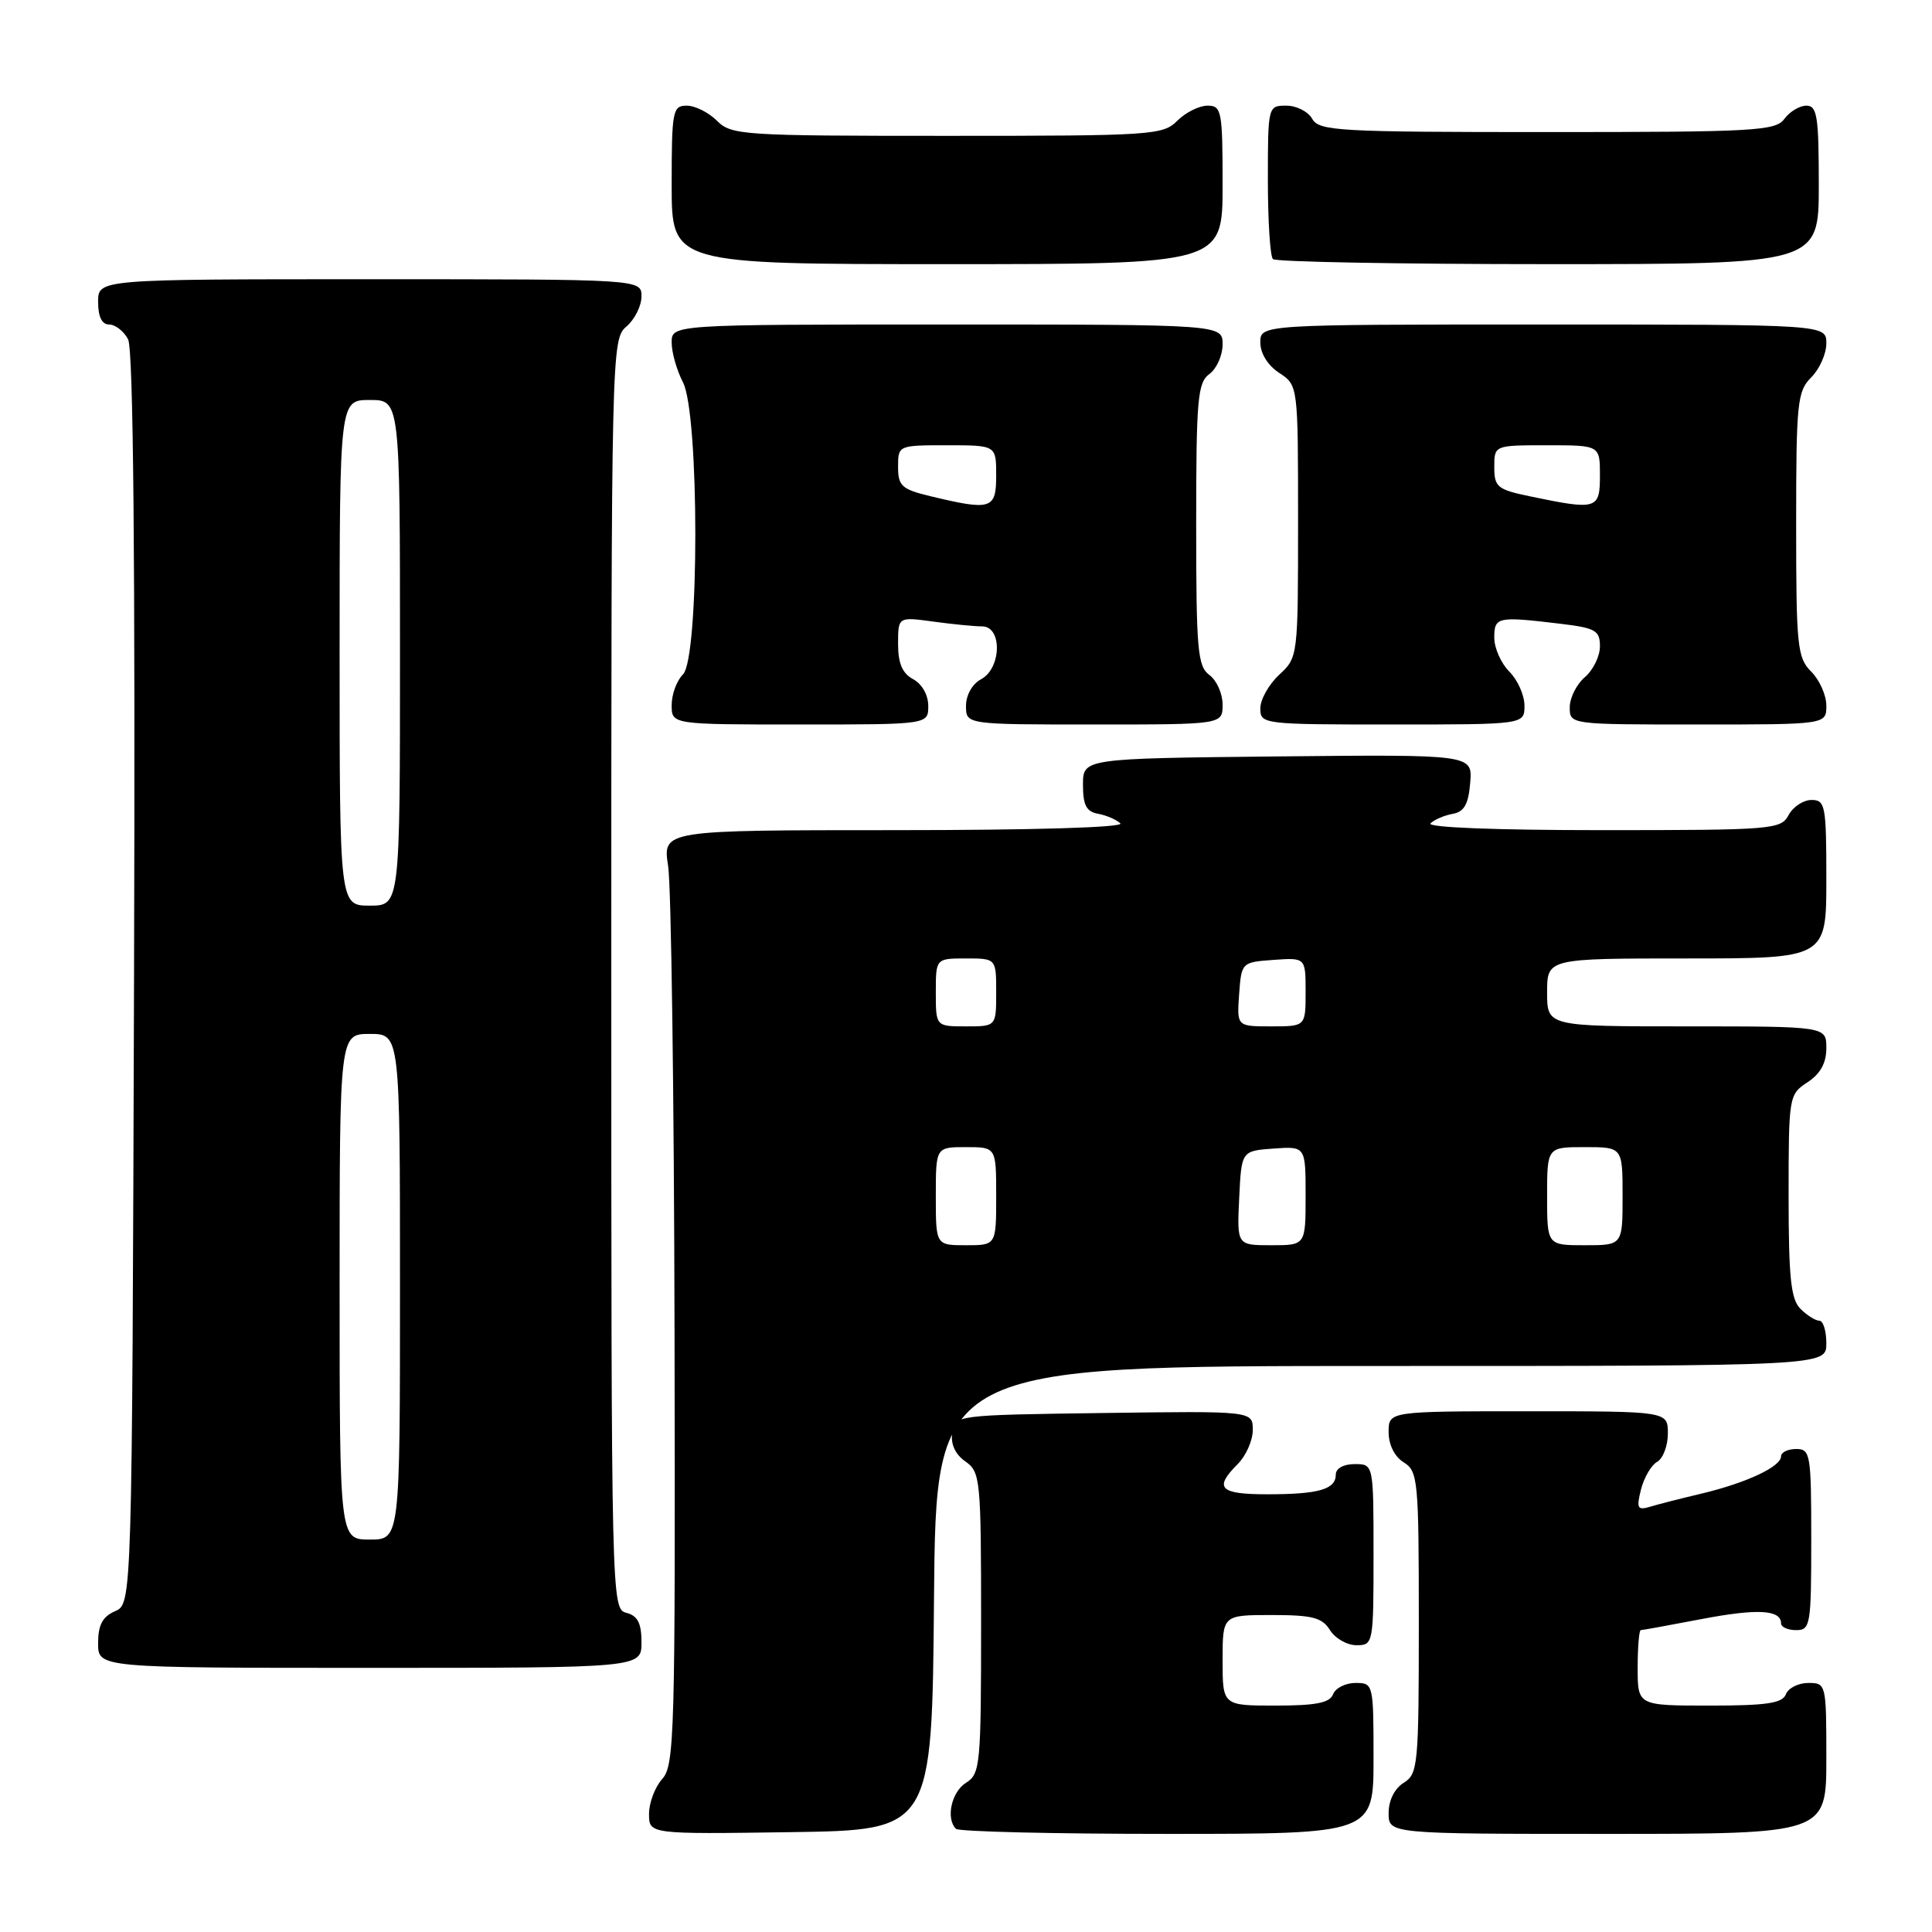 <?xml version="1.0" encoding="UTF-8" standalone="no"?>
<!DOCTYPE svg PUBLIC "-//W3C//DTD SVG 1.1//EN" "http://www.w3.org/Graphics/SVG/1.1/DTD/svg11.dtd" >
<svg xmlns="http://www.w3.org/2000/svg" xmlns:xlink="http://www.w3.org/1999/xlink" version="1.1" viewBox="0 0 256 256">
 <g >
 <path fill="currentColor"
d=" M 123.76 211.75 C 124.03 181.00 124.03 181.00 183.01 181.00 C 242.00 181.00 242.00 181.00 242.00 178.00 C 242.00 176.35 241.58 175.00 241.07 175.00 C 240.56 175.00 239.44 174.29 238.57 173.43 C 237.30 172.16 237.00 169.31 237.00 158.45 C 237.00 145.26 237.04 145.02 239.50 143.41 C 241.21 142.29 242.00 140.86 242.00 138.88 C 242.00 136.00 242.00 136.00 223.50 136.00 C 205.00 136.00 205.00 136.00 205.00 131.50 C 205.00 127.00 205.00 127.00 223.50 127.00 C 242.00 127.00 242.00 127.00 242.00 116.50 C 242.00 106.73 241.86 106.00 240.04 106.00 C 238.95 106.00 237.59 106.90 237.00 108.00 C 235.98 109.91 234.91 110.00 212.26 110.00 C 198.15 110.00 188.98 109.64 189.55 109.10 C 190.07 108.60 191.40 108.03 192.50 107.84 C 194.01 107.57 194.58 106.56 194.81 103.72 C 195.12 99.97 195.12 99.97 169.31 100.23 C 143.50 100.50 143.50 100.50 143.50 103.99 C 143.50 106.69 143.95 107.55 145.50 107.83 C 146.60 108.03 147.93 108.60 148.45 109.10 C 149.02 109.64 136.96 110.00 118.60 110.00 C 87.80 110.00 87.80 110.00 88.53 114.75 C 88.94 117.36 89.32 145.22 89.38 176.65 C 89.49 229.76 89.38 233.93 87.75 235.72 C 86.79 236.79 86.00 238.87 86.00 240.35 C 86.00 243.04 86.00 243.04 104.75 242.77 C 123.50 242.50 123.50 242.50 123.76 211.75 Z  M 182.00 233.00 C 182.00 223.12 181.97 223.00 179.61 223.00 C 178.29 223.00 176.95 223.68 176.64 224.50 C 176.20 225.64 174.36 226.00 169.03 226.00 C 162.00 226.00 162.00 226.00 162.00 220.00 C 162.00 214.00 162.00 214.00 168.49 214.00 C 173.90 214.00 175.19 214.33 176.23 216.00 C 176.92 217.10 178.50 218.00 179.74 218.00 C 181.96 218.00 182.00 217.79 182.00 206.00 C 182.00 194.00 182.00 194.00 179.50 194.00 C 178.03 194.00 177.00 194.57 177.00 195.39 C 177.00 197.35 174.74 198.00 167.92 198.00 C 161.60 198.00 160.81 197.19 164.00 194.00 C 165.10 192.90 166.00 190.87 166.00 189.48 C 166.00 186.96 166.00 186.96 146.25 187.23 C 126.50 187.50 126.50 187.50 126.17 189.85 C 125.95 191.36 126.58 192.72 127.92 193.65 C 129.91 195.05 130.00 195.98 130.00 215.05 C 130.00 233.90 129.89 235.05 128.00 236.23 C 126.07 237.44 125.30 240.96 126.67 242.33 C 127.03 242.70 139.63 243.00 154.67 243.00 C 182.00 243.00 182.00 243.00 182.00 233.00 Z  M 242.00 233.00 C 242.00 223.12 241.97 223.00 239.61 223.00 C 238.29 223.00 236.95 223.68 236.64 224.50 C 236.18 225.69 234.08 226.00 226.53 226.00 C 217.00 226.00 217.00 226.00 217.00 221.00 C 217.00 218.25 217.19 216.00 217.41 216.00 C 217.64 216.00 221.25 215.34 225.44 214.54 C 232.86 213.12 236.00 213.29 236.00 215.11 C 236.00 215.60 236.90 216.00 238.00 216.00 C 239.89 216.00 240.00 215.33 240.00 204.00 C 240.00 192.67 239.89 192.00 238.00 192.00 C 236.90 192.00 236.00 192.44 236.00 192.97 C 236.00 194.34 231.41 196.49 225.50 197.90 C 222.75 198.55 219.65 199.34 218.61 199.66 C 216.97 200.15 216.82 199.85 217.44 197.36 C 217.84 195.79 218.80 194.14 219.58 193.70 C 220.36 193.26 221.00 191.57 221.00 189.95 C 221.00 187.00 221.00 187.00 202.50 187.00 C 184.00 187.00 184.00 187.00 184.00 189.76 C 184.00 191.44 184.78 193.01 186.00 193.77 C 187.89 194.95 188.00 196.10 188.00 215.00 C 188.00 233.90 187.89 235.05 186.00 236.23 C 184.78 236.99 184.00 238.56 184.00 240.24 C 184.00 243.00 184.00 243.00 213.00 243.00 C 242.00 243.00 242.00 243.00 242.00 233.00 Z  M 85.00 217.62 C 85.00 215.07 84.50 214.10 83.00 213.71 C 81.02 213.19 81.00 212.35 81.00 129.08 C 81.00 46.22 81.03 44.96 83.00 43.27 C 84.10 42.33 85.00 40.53 85.00 39.28 C 85.00 37.00 85.00 37.00 49.00 37.00 C 13.00 37.00 13.00 37.00 13.00 40.00 C 13.00 41.97 13.50 43.00 14.46 43.00 C 15.27 43.00 16.40 43.88 16.97 44.95 C 17.67 46.26 17.93 73.75 17.76 129.70 C 17.50 212.50 17.50 212.50 15.25 213.49 C 13.58 214.22 13.00 215.31 13.00 217.74 C 13.00 221.00 13.00 221.00 49.00 221.00 C 85.00 221.00 85.00 221.00 85.00 217.62 Z  M 123.00 93.54 C 123.00 92.09 122.17 90.63 121.00 90.00 C 119.57 89.23 119.00 87.91 119.00 85.33 C 119.00 81.73 119.00 81.73 123.64 82.36 C 126.19 82.71 129.12 83.00 130.14 83.00 C 132.82 83.00 132.71 88.55 130.00 90.00 C 128.83 90.63 128.00 92.09 128.00 93.54 C 128.00 96.00 128.00 96.00 145.00 96.00 C 162.00 96.00 162.00 96.00 162.00 93.36 C 162.00 91.91 161.21 90.14 160.25 89.44 C 158.69 88.30 158.50 86.12 158.50 69.50 C 158.50 52.88 158.69 50.70 160.25 49.56 C 161.21 48.86 162.00 47.09 162.00 45.64 C 162.00 43.00 162.00 43.00 125.50 43.00 C 89.00 43.00 89.00 43.00 89.00 45.39 C 89.00 46.70 89.67 49.06 90.49 50.64 C 92.68 54.82 92.68 87.18 90.50 89.36 C 89.67 90.18 89.00 92.01 89.00 93.43 C 89.00 96.00 89.00 96.00 106.00 96.00 C 123.00 96.00 123.00 96.00 123.00 93.54 Z  M 202.00 93.50 C 202.00 92.12 201.10 90.10 200.00 89.00 C 198.90 87.90 198.00 85.88 198.00 84.50 C 198.00 81.73 198.40 81.65 206.75 82.65 C 211.43 83.21 212.00 83.54 212.00 85.65 C 212.00 86.95 211.10 88.79 210.00 89.73 C 208.90 90.67 208.00 92.47 208.00 93.72 C 208.00 96.00 208.00 96.00 225.00 96.00 C 242.00 96.00 242.00 96.00 242.00 93.50 C 242.00 92.12 241.10 90.10 240.00 89.00 C 238.15 87.15 238.00 85.67 238.00 69.50 C 238.00 53.33 238.15 51.85 240.00 50.00 C 241.10 48.90 242.00 46.88 242.00 45.50 C 242.00 43.00 242.00 43.00 204.50 43.00 C 167.00 43.00 167.00 43.00 167.00 45.38 C 167.00 46.83 167.99 48.42 169.50 49.41 C 172.00 51.05 172.00 51.05 172.00 69.07 C 172.00 87.01 171.99 87.11 169.50 89.41 C 168.12 90.69 167.00 92.69 167.00 93.86 C 167.00 95.96 167.30 96.00 184.50 96.00 C 202.00 96.00 202.00 96.00 202.00 93.50 Z  M 162.00 24.50 C 162.00 14.67 161.87 14.00 160.00 14.00 C 158.90 14.00 157.10 14.90 156.00 16.00 C 154.09 17.91 152.67 18.00 125.50 18.00 C 98.33 18.00 96.91 17.91 95.00 16.00 C 93.90 14.90 92.10 14.00 91.00 14.00 C 89.13 14.00 89.00 14.67 89.00 24.50 C 89.00 35.00 89.00 35.00 125.50 35.00 C 162.00 35.00 162.00 35.00 162.00 24.50 Z  M 241.00 24.50 C 241.00 15.44 240.78 14.00 239.36 14.00 C 238.46 14.00 237.14 14.79 236.44 15.75 C 235.27 17.35 232.57 17.50 205.01 17.50 C 177.33 17.50 174.78 17.36 173.88 15.75 C 173.34 14.79 171.80 14.00 170.45 14.00 C 168.02 14.00 168.00 14.06 168.00 23.83 C 168.00 29.24 168.30 33.97 168.67 34.33 C 169.03 34.70 185.46 35.00 205.17 35.00 C 241.00 35.00 241.00 35.00 241.00 24.50 Z  M 124.00 158.50 C 124.00 152.00 124.00 152.00 128.00 152.00 C 132.00 152.00 132.00 152.00 132.00 158.50 C 132.00 165.00 132.00 165.00 128.00 165.00 C 124.00 165.00 124.00 165.00 124.00 158.50 Z  M 164.20 158.75 C 164.50 152.50 164.50 152.50 168.75 152.19 C 173.00 151.89 173.00 151.89 173.00 158.44 C 173.00 165.00 173.00 165.00 168.45 165.00 C 163.90 165.00 163.90 165.00 164.20 158.75 Z  M 205.00 158.50 C 205.00 152.00 205.00 152.00 210.00 152.00 C 215.00 152.00 215.00 152.00 215.00 158.50 C 215.00 165.00 215.00 165.00 210.00 165.00 C 205.00 165.00 205.00 165.00 205.00 158.50 Z  M 124.00 131.50 C 124.00 127.00 124.00 127.00 128.00 127.00 C 132.00 127.00 132.00 127.00 132.00 131.50 C 132.00 136.00 132.00 136.00 128.00 136.00 C 124.00 136.00 124.00 136.00 124.00 131.50 Z  M 164.19 131.75 C 164.50 127.52 164.52 127.50 168.75 127.19 C 173.00 126.89 173.00 126.89 173.00 131.44 C 173.00 136.00 173.00 136.00 168.44 136.00 C 163.89 136.00 163.89 136.00 164.19 131.75 Z  M 45.00 170.50 C 45.00 137.00 45.00 137.00 49.00 137.00 C 53.00 137.00 53.00 137.00 53.00 170.50 C 53.00 204.00 53.00 204.00 49.00 204.00 C 45.00 204.00 45.00 204.00 45.00 170.50 Z  M 45.00 86.50 C 45.00 53.00 45.00 53.00 49.00 53.00 C 53.00 53.00 53.00 53.00 53.00 86.50 C 53.00 120.00 53.00 120.00 49.00 120.00 C 45.00 120.00 45.00 120.00 45.00 86.50 Z  M 123.25 65.74 C 119.48 64.83 119.00 64.39 119.00 61.86 C 119.00 59.01 119.02 59.00 125.50 59.00 C 132.00 59.00 132.00 59.00 132.00 63.00 C 132.00 67.49 131.36 67.69 123.25 65.74 Z  M 202.75 65.77 C 198.41 64.87 198.00 64.54 198.00 61.89 C 198.00 59.00 198.00 59.00 205.00 59.00 C 212.00 59.00 212.00 59.00 212.00 63.00 C 212.00 67.50 211.61 67.62 202.75 65.77 Z "/>
</g>
</svg>